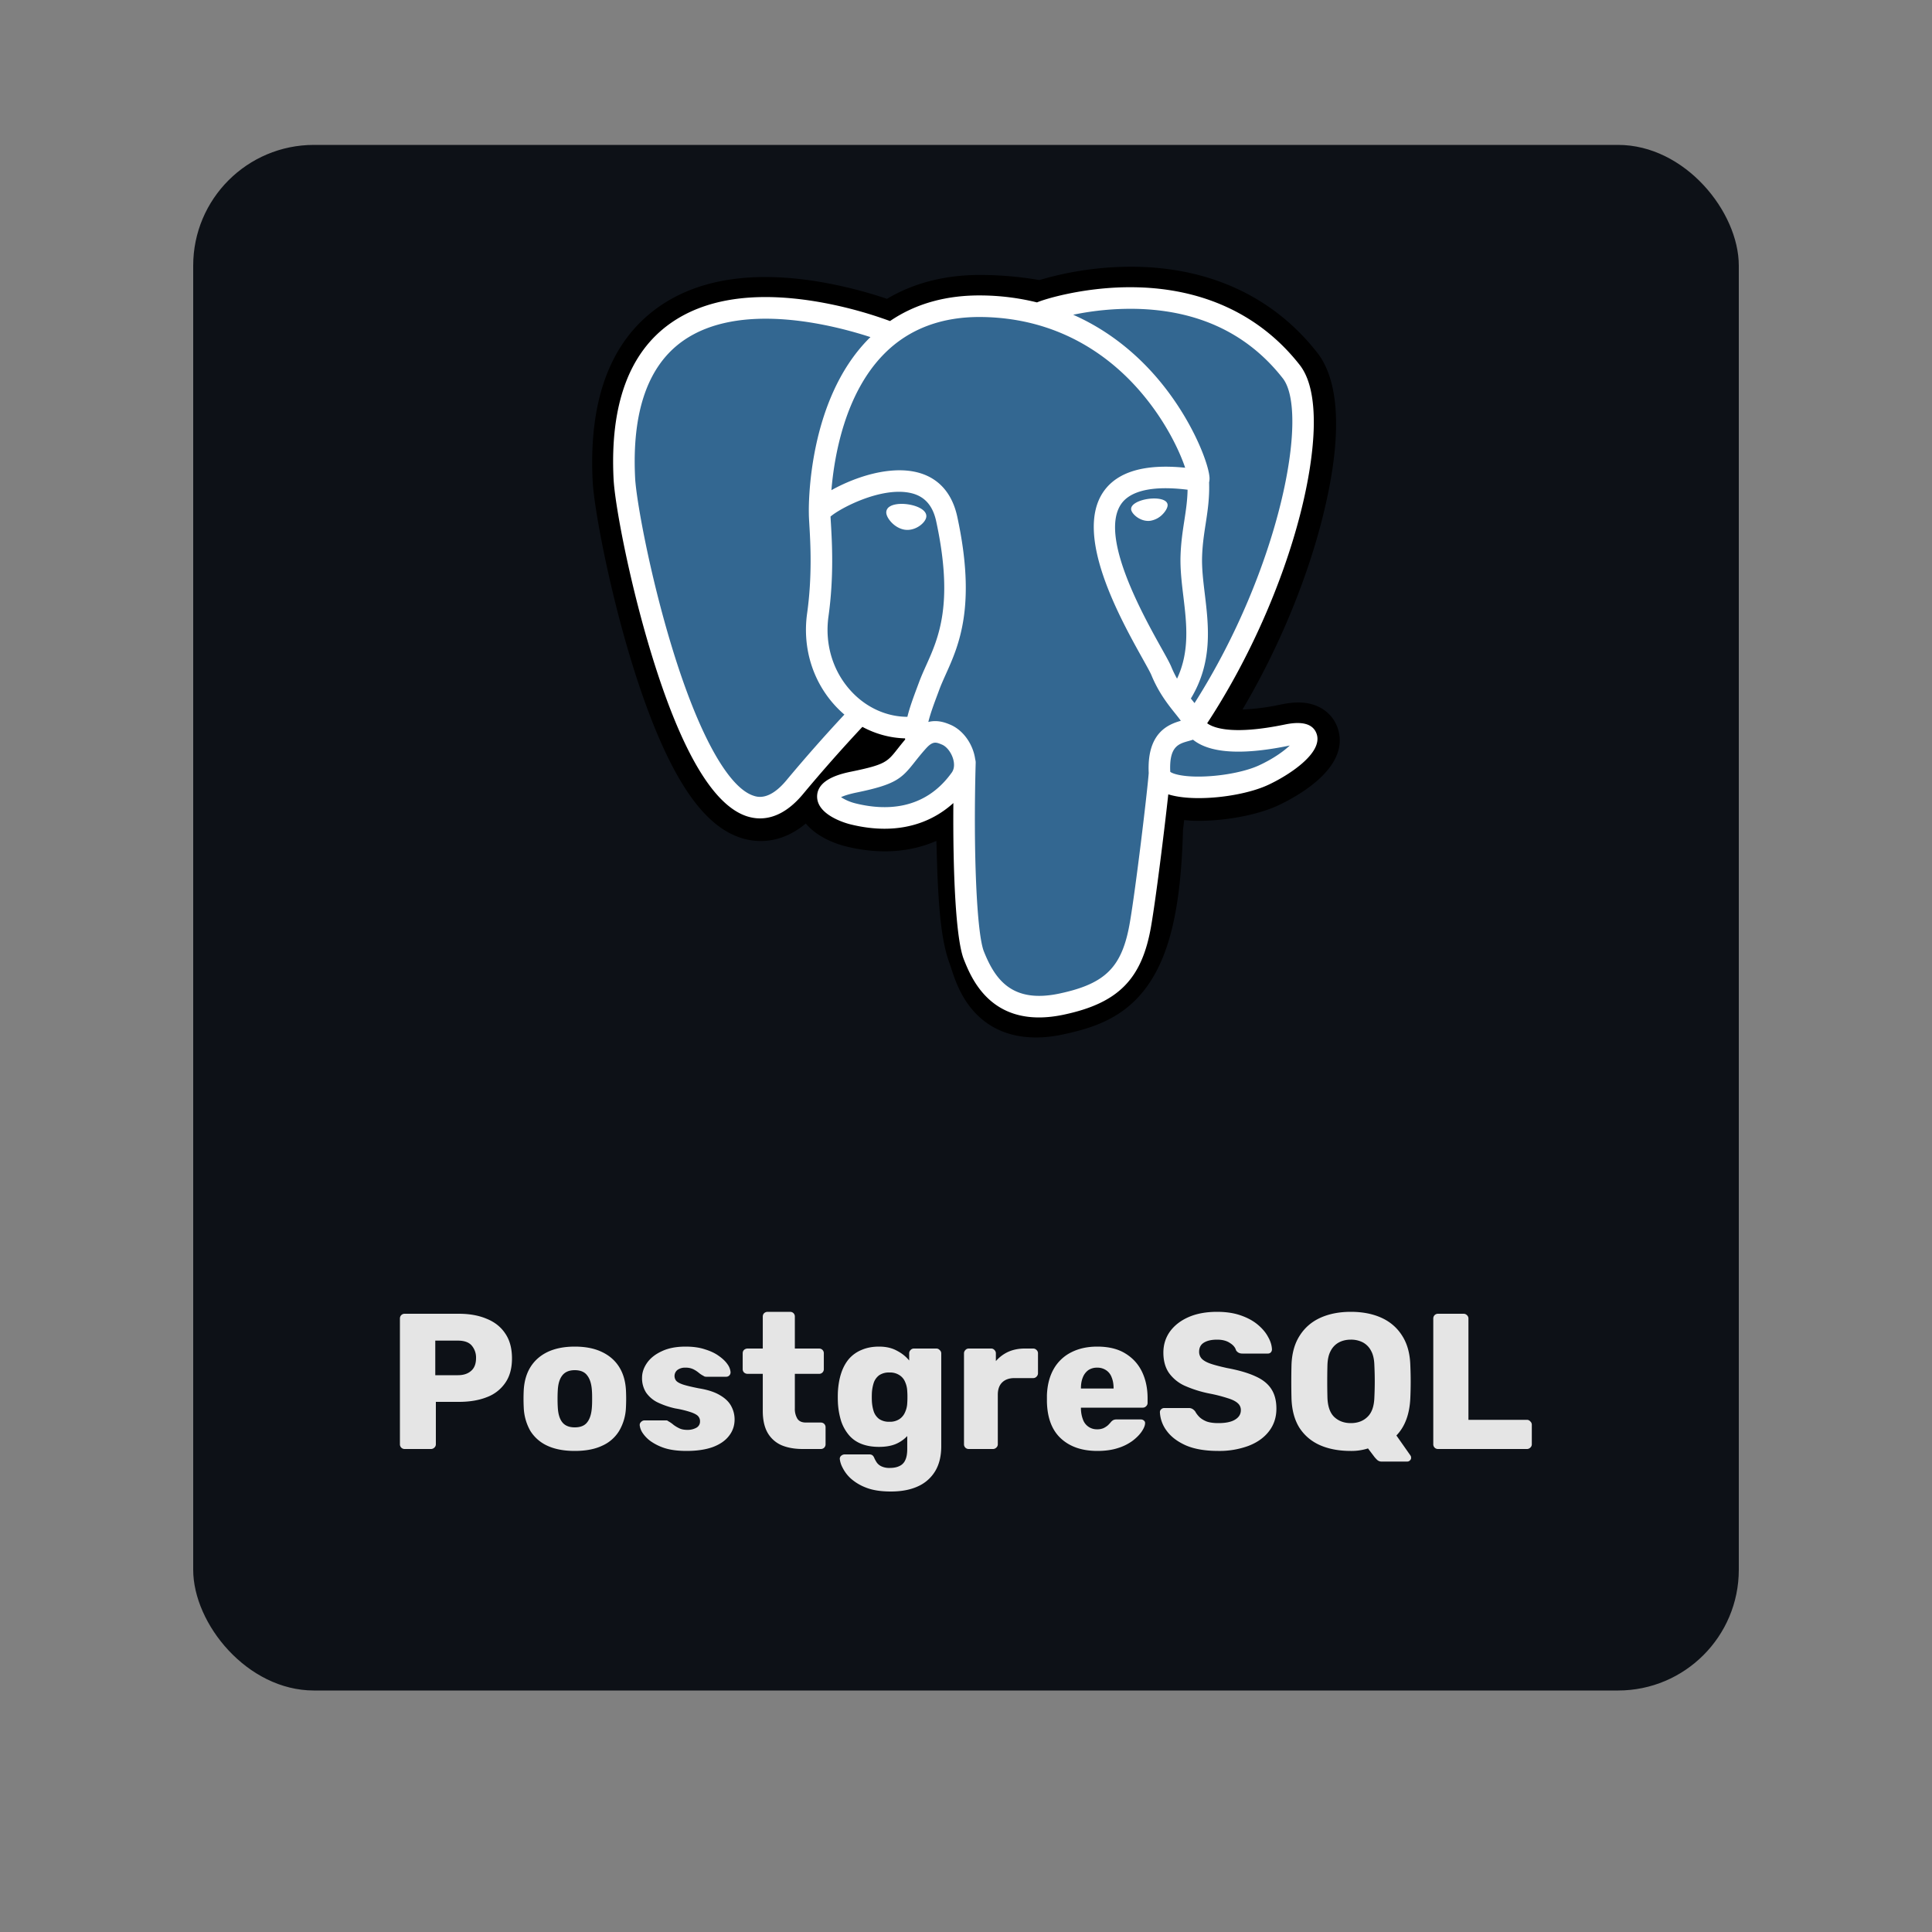 <svg xmlns="http://www.w3.org/2000/svg" width="80" height="80" fill="rgba(0,0,255,0.2)"><rect width="100%" height="100%" fill="#808080" stroke="none"/><g><rect width="64" height="64" x="8" y="6" fill="#0D1117" rx="5"/><g clip-path="url(#b)"><path fill="#000" d="M55.395 30.162c-.186-.563-.673-.956-1.304-1.05-.297-.045-.637-.026-1.04.057a9.37 9.37 0 0 1-1.603.211c1.435-2.422 2.601-5.185 3.273-7.785 1.086-4.205.506-6.12-.173-6.987-1.794-2.293-4.413-3.525-7.572-3.563a13.42 13.42 0 0 0-3.936.552 14.67 14.67 0 0 0-2.302-.211c-1.52-.024-2.862.307-4.01.988a18.307 18.307 0 0 0-2.831-.711c-2.77-.455-5-.1-6.633 1.053-1.976 1.396-2.893 3.822-2.723 7.21.054 1.075.655 4.348 1.603 7.452.544 1.783 1.125 3.265 1.726 4.403.851 1.614 1.762 2.565 2.786 2.906.573.19 1.615.325 2.711-.588.139.168.324.335.57.49.313.198.695.358 1.076.454 1.375.344 2.662.258 3.76-.224.008.195.013.382.017.543.008.262.015.518.024.758.065 1.62.176 2.881.502 3.763.018.049.042.123.068.201.163.5.436 1.335 1.13 1.99.717.677 1.586.885 2.382.885.399 0 .78-.052 1.113-.124 1.19-.255 2.543-.644 3.52-2.036.925-1.316 1.375-3.299 1.456-6.423l.03-.253.019-.165.218.019.056.004c1.212.055 2.695-.202 3.605-.625.72-.334 3.025-1.55 2.482-3.194Z"/><path fill="#336791" d="M53.322 30.482c-3.605.743-3.853-.477-3.853-.477 3.806-5.648 5.398-12.817 4.024-14.571-3.745-4.786-10.23-2.523-10.338-2.464l-.035.006a12.848 12.848 0 0 0-2.405-.25c-1.63-.027-2.868.427-3.807 1.139 0 0-11.567-4.765-11.03 5.993.115 2.289 3.281 17.318 7.058 12.779a69.764 69.764 0 0 1 2.713-3.064 3.5 3.5 0 0 0 2.287.584l.065-.055c-.02.206-.011.408.026.647-.973 1.087-.688 1.277-2.632 1.678-1.968.405-.812 1.127-.057 1.316.915.229 3.032.553 4.462-1.45l-.057.229c.381.305.649 1.986.604 3.51-.045 1.523-.075 2.569.225 3.386.3.817.6 2.655 3.157 2.107 2.136-.458 3.243-1.644 3.397-3.623.11-1.407.356-1.199.372-2.456l.198-.596c.23-1.907.037-2.522 1.353-2.236l.32.028c.968.044 2.236-.156 2.98-.502 1.603-.743 2.553-1.985.973-1.659Z"/><path fill="#fff" d="M37.585 20.882c-.325-.045-.619-.003-.768.11a.28.28 0 0 0-.116.187c-.019.134.075.282.133.358.163.216.4.365.637.398a.748.748 0 0 0 .102.007c.393 0 .75-.307.782-.533.04-.283-.371-.472-.77-.527Zm10.762.008c-.031-.221-.426-.284-.8-.232-.375.052-.738.22-.708.443.025.173.337.469.707.469a.687.687 0 0 0 .094-.007.91.91 0 0 0 .514-.281c.131-.138.207-.291.193-.391Z"/><path fill="#fff" d="M54.522 30.397c-.138-.415-.58-.55-1.315-.397-2.183.45-2.964.138-3.221-.051 1.696-2.584 3.092-5.708 3.845-8.623.356-1.38.553-2.663.57-3.707.017-1.148-.178-1.99-.581-2.505-1.624-2.076-4.009-3.19-6.895-3.22-1.984-.023-3.66.485-3.985.628a9.94 9.94 0 0 0-2.243-.288c-1.49-.024-2.777.333-3.843 1.06a17.16 17.16 0 0 0-3.123-.82c-2.53-.407-4.54-.098-5.975.918-1.712 1.213-2.502 3.381-2.349 6.444.052 1.03.639 4.2 1.565 7.236 1.22 3.996 2.546 6.258 3.94 6.723.164.054.352.093.56.093.509 0 1.133-.23 1.782-1.01a64.274 64.274 0 0 1 2.456-2.78c.548.295 1.15.46 1.766.476l.005.048c-.124.147-.225.275-.312.385-.427.542-.516.655-1.89.938-.39.08-1.429.294-1.444 1.022-.017.795 1.227 1.13 1.369 1.165.494.123.97.184 1.423.184 1.103 0 2.075-.363 2.85-1.064-.023 2.834.095 5.628.435 6.479.279.697.96 2.4 3.111 2.399.316 0 .663-.037 1.045-.119 2.245-.48 3.22-1.473 3.597-3.66.202-1.17.548-3.961.711-5.459.344.107.787.157 1.265.156.998 0 2.15-.212 2.871-.547.811-.376 2.275-1.3 2.01-2.104Zm-5.347-10.119c-.007.442-.068.844-.132 1.263-.07.45-.142.916-.16 1.482-.017.55.051 1.122.118 1.675.134 1.118.272 2.268-.262 3.404a4.42 4.42 0 0 1-.236-.486c-.066-.161-.21-.42-.41-.777-.775-1.39-2.592-4.648-1.662-5.977.277-.396.98-.803 2.744-.584Zm-2.138-7.489c2.586.057 4.631 1.024 6.08 2.875 1.11 1.42-.113 7.879-3.654 13.45a17.95 17.95 0 0 0-.152-.19c.915-1.512.736-3.007.577-4.332-.066-.544-.127-1.058-.112-1.54.016-.512.084-.951.15-1.375.08-.523.162-1.064.14-1.702a.705.705 0 0 0 .014-.24c-.058-.611-.756-2.441-2.179-4.098-.778-.906-1.913-1.92-3.463-2.604a11.677 11.677 0 0 1 2.599-.244Zm-14.47 19.518c-.715.86-1.21.695-1.372.64-1.058-.353-2.286-2.589-3.368-6.136-.937-3.069-1.485-6.154-1.528-7.02-.137-2.736.527-4.644 1.972-5.669 2.352-1.668 6.219-.67 7.773-.163l-.068.065c-2.55 2.575-2.49 6.975-2.483 7.243 0 .104.008.251.02.453.044.74.126 2.117-.092 3.677-.203 1.45.244 2.868 1.225 3.892.102.106.208.206.318.3a65.471 65.471 0 0 0-2.397 2.718Zm2.724-3.636c-.79-.825-1.15-1.973-.985-3.15.23-1.648.145-3.083.1-3.854a22.187 22.187 0 0 1-.016-.277c.372-.33 2.099-1.255 3.33-.973.561.129.904.511 1.046 1.17.736 3.406.097 4.826-.416 5.966-.106.236-.206.458-.291.688l-.066.177c-.168.45-.324.867-.42 1.264-.841-.003-1.66-.362-2.282-1.011Zm.13 4.594a1.977 1.977 0 0 1-.596-.256c.108-.051.3-.12.634-.19 1.617-.332 1.867-.567 2.412-1.26.125-.158.267-.338.463-.557.292-.328.426-.272.668-.171.197.08.388.327.466.598.037.128.078.371-.057.56-1.139 1.595-2.799 1.574-3.99 1.276Zm8.46 7.873c-1.978.424-2.678-.585-3.14-1.739-.297-.745-.444-4.103-.34-7.812a.444.444 0 0 0-.019-.142 1.884 1.884 0 0 0-.055-.262c-.155-.54-.531-.99-.983-1.178-.179-.074-.508-.21-.904-.11.085-.347.23-.74.39-1.165l.066-.178c.075-.202.169-.41.268-.632.538-1.194 1.274-2.829.475-6.522-.3-1.384-1.298-2.06-2.813-1.902-.908.093-1.738.46-2.153.67-.089.045-.17.088-.246.131.115-1.394.552-3.999 2.187-5.647 1.028-1.038 2.399-1.55 4.068-1.523 3.29.054 5.4 1.742 6.59 3.15 1.026 1.211 1.582 2.433 1.803 3.091-1.667-.17-2.8.16-3.376.982-1.25 1.787.684 5.257 1.614 6.924.17.306.318.57.364.682.303.734.695 1.224.981 1.582.088.11.173.216.238.308-.505.146-1.412.482-1.33 2.164-.066.843-.54 4.793-.781 6.189-.318 1.843-.996 2.53-2.904 2.939Zm8.255-9.447c-.516.24-1.38.42-2.201.458-.907.043-1.369-.101-1.477-.19-.051-1.048.339-1.157.752-1.273.065-.018.128-.036.189-.057.038.03.08.061.125.091.729.481 2.028.533 3.863.154l.02-.004c-.247.232-.67.542-1.271.821Z"/></g><path fill="#E5E5E5" d="M16.76 60a.195.195 0 0 1-.144-.056.195.195 0 0 1-.056-.144v-5.2c0-.059.019-.107.056-.144a.195.195 0 0 1 .144-.056H19c.443 0 .827.07 1.152.208.33.133.587.336.768.608.187.272.28.616.28 1.032 0 .41-.093.75-.28 1.016a1.596 1.596 0 0 1-.768.592c-.325.128-.71.192-1.152.192h-.952V59.8a.182.182 0 0 1-.064.144.195.195 0 0 1-.144.056h-1.08Zm1.264-3.056h.936c.23 0 .41-.059.544-.176.139-.117.208-.296.208-.536a.766.766 0 0 0-.176-.512c-.117-.139-.31-.208-.576-.208h-.936v1.432Zm5.775 3.136c-.448 0-.826-.072-1.136-.216a1.622 1.622 0 0 1-.704-.616 2.12 2.12 0 0 1-.272-.968 7.195 7.195 0 0 1 0-.72c.022-.379.118-.701.288-.968.171-.267.408-.472.712-.616.31-.144.68-.216 1.112-.216.438 0 .808.072 1.112.216.31.144.55.35.72.616.171.267.267.59.288.968a7.01 7.01 0 0 1 0 .72 2.062 2.062 0 0 1-.28.968 1.56 1.56 0 0 1-.704.616c-.304.144-.682.216-1.136.216Zm0-.976c.24 0 .414-.072.52-.216.112-.144.176-.36.192-.648.006-.08.008-.187.008-.32s-.002-.24-.008-.32c-.016-.283-.08-.496-.192-.64-.106-.15-.28-.224-.52-.224-.234 0-.408.075-.52.224-.112.144-.173.357-.184.64-.005.08-.008.187-.008.32s.003.24.008.32c.011.288.072.504.184.648.112.144.286.216.52.216Zm4.627.976c-.346 0-.642-.037-.888-.112a2.187 2.187 0 0 1-.592-.288 1.354 1.354 0 0 1-.336-.344.722.722 0 0 1-.12-.312.161.161 0 0 1 .056-.144.191.191 0 0 1 .136-.064h.912a.09.09 0 0 1 .04.008.35.35 0 0 1 .048.032c.07.037.139.085.208.144.07.053.15.101.24.144.09.043.2.064.328.064a.74.74 0 0 0 .376-.088.286.286 0 0 0 .152-.264.3.3 0 0 0-.072-.208c-.048-.059-.147-.115-.296-.168a4.191 4.191 0 0 0-.656-.16 3.421 3.421 0 0 1-.728-.248 1.256 1.256 0 0 1-.48-.408 1.098 1.098 0 0 1-.168-.616c0-.213.07-.419.208-.616.139-.197.341-.357.608-.48.267-.128.595-.192.984-.192.31 0 .576.037.8.112.23.07.422.16.576.272.16.112.28.227.36.344a.65.65 0 0 1 .128.32.184.184 0 0 1-.048.144.176.176 0 0 1-.128.056h-.832a.265.265 0 0 1-.064-.008.526.526 0 0 1-.056-.032 1.003 1.003 0 0 1-.192-.128 1.16 1.16 0 0 0-.224-.144.712.712 0 0 0-.32-.064.525.525 0 0 0-.336.096.32.32 0 0 0-.056.44c.048.059.142.112.28.16.144.048.366.101.664.16.368.059.662.155.88.288.219.128.373.28.464.456.09.17.136.352.136.544 0 .256-.077.483-.232.68-.15.197-.373.352-.672.464-.299.107-.661.16-1.088.16Zm4.815-.08c-.342 0-.638-.053-.888-.16a1.233 1.233 0 0 1-.568-.512c-.134-.235-.2-.536-.2-.904v-1.536h-.624a.224.224 0 0 1-.152-.056.195.195 0 0 1-.056-.144v-.648c0-.059.018-.107.056-.144a.224.224 0 0 1 .152-.056h.624v-1.32c0-.059.018-.107.056-.144a.213.213 0 0 1 .144-.056h.928c.058 0 .106.019.144.056a.195.195 0 0 1 .056.144v1.32h1c.058 0 .106.019.144.056a.195.195 0 0 1 .056.144v.648a.195.195 0 0 1-.056.144.195.195 0 0 1-.144.056h-1v1.424a.78.78 0 0 0 .104.432c.069.107.186.16.352.16h.616c.058 0 .106.019.144.056a.195.195 0 0 1 .056.144v.696a.195.195 0 0 1-.056.144.195.195 0 0 1-.144.056h-.744Zm3.646 1.76c-.41 0-.752-.053-1.024-.16a2.038 2.038 0 0 1-.64-.384 1.536 1.536 0 0 1-.336-.448 1.005 1.005 0 0 1-.112-.344.161.161 0 0 1 .056-.144.223.223 0 0 1 .152-.056h1.016c.048 0 .088.01.12.032.037.027.067.07.088.128.027.059.061.12.104.184a.497.497 0 0 0 .192.152.77.77 0 0 0 .344.064c.16 0 .293-.027.4-.08a.475.475 0 0 0 .24-.248c.053-.112.08-.264.08-.456v-.536a1.41 1.41 0 0 1-.472.328c-.192.08-.424.12-.696.12-.272 0-.512-.04-.72-.12-.208-.08-.381-.2-.52-.36a1.77 1.77 0 0 1-.328-.584 3.097 3.097 0 0 1-.136-.792 5.444 5.444 0 0 1 0-.416c.016-.288.061-.547.136-.776.075-.23.181-.427.32-.592a1.4 1.4 0 0 1 .528-.376c.208-.09.448-.136.72-.136.288 0 .533.056.736.168.208.107.379.243.512.408v-.296c0-.053.019-.099.056-.136a.182.182 0 0 1 .144-.064h.92a.18.18 0 0 1 .144.064.174.174 0 0 1 .064.136v3.848c0 .405-.083.747-.248 1.024a1.583 1.583 0 0 1-.712.632c-.31.144-.685.216-1.128.216Zm-.056-2.888a.71.71 0 0 0 .416-.112.643.643 0 0 0 .232-.288.996.996 0 0 0 .088-.376c.005-.059.008-.141.008-.248a2.75 2.75 0 0 0-.008-.24 1.013 1.013 0 0 0-.088-.384.595.595 0 0 0-.232-.28.71.71 0 0 0-.416-.112.725.725 0 0 0-.424.112.651.651 0 0 0-.224.304 1.71 1.71 0 0 0-.08.424 4.077 4.077 0 0 0 0 .36c.01.155.037.296.08.424a.65.65 0 0 0 .224.304.725.725 0 0 0 .424.112ZM40.117 60a.195.195 0 0 1-.144-.056.195.195 0 0 1-.056-.144v-3.76c0-.053.019-.099.056-.136a.182.182 0 0 1 .144-.064h.92a.18.18 0 0 1 .144.064.185.185 0 0 1 .056.136v.32c.144-.165.315-.293.512-.384.203-.09.43-.136.68-.136h.352c.054 0 .099.019.136.056a.182.182 0 0 1 .064.144v.824a.199.199 0 0 1-.064.144.185.185 0 0 1-.136.056h-.776c-.218 0-.389.061-.512.184-.117.117-.176.285-.176.504V59.8a.182.182 0 0 1-.064.144.195.195 0 0 1-.144.056h-.992Zm5.322.08c-.63 0-1.13-.17-1.504-.512-.373-.341-.568-.848-.584-1.52v-.28c.016-.421.11-.781.28-1.08a1.72 1.72 0 0 1 .72-.688c.31-.16.67-.24 1.08-.24.47 0 .856.093 1.16.28.31.187.541.44.696.76.154.32.232.685.232 1.096v.192a.183.183 0 0 1-.064.144.185.185 0 0 1-.136.056h-2.56v.056c.005.155.032.296.08.424a.603.603 0 0 0 .592.416.632.632 0 0 0 .264-.048.844.844 0 0 0 .184-.12c.048-.048.085-.088.112-.12a.377.377 0 0 1 .112-.096.334.334 0 0 1 .144-.024h.992c.053 0 .096.016.128.048.037.027.053.067.048.12-.005.09-.05.2-.136.328-.086.128-.21.256-.376.384a2.02 2.02 0 0 1-.608.304c-.245.08-.53.12-.856.12Zm-.68-2.584h1.352v-.016c0-.17-.027-.32-.08-.448a.588.588 0 0 0-.232-.296.636.636 0 0 0-.368-.104.636.636 0 0 0-.368.104.673.673 0 0 0-.224.296c-.053.128-.08.277-.08.448v.016Zm5.686 2.584c-.534 0-.976-.075-1.328-.224-.352-.155-.619-.355-.8-.6a1.388 1.388 0 0 1-.288-.784c0-.043.016-.08.048-.112a.176.176 0 0 1 .128-.056h1.008a.29.29 0 0 1 .168.04c.042.027.08.061.112.104.042.08.101.157.176.232.08.075.181.136.304.184.128.043.285.064.472.064.31 0 .541-.048.696-.144.16-.096.24-.227.24-.392a.365.365 0 0 0-.128-.288c-.086-.08-.224-.15-.416-.208a6.261 6.261 0 0 0-.752-.192 4.882 4.882 0 0 1-1.04-.328 1.631 1.631 0 0 1-.648-.536c-.15-.224-.224-.501-.224-.832 0-.325.09-.616.272-.872.187-.256.445-.456.776-.6.33-.144.723-.216 1.176-.216.368 0 .69.048.968.144.282.096.52.224.712.384.192.16.336.33.432.512.101.176.154.35.16.52a.181.181 0 0 1-.048.12.163.163 0 0 1-.12.048h-1.056a.336.336 0 0 1-.152-.032.294.294 0 0 1-.112-.104c-.032-.117-.117-.219-.256-.304-.133-.09-.31-.136-.528-.136-.235 0-.419.043-.552.128-.128.08-.192.205-.192.376 0 .107.035.2.104.28.075.08.195.15.36.208.17.059.403.12.696.184.485.09.877.205 1.176.344.299.133.517.31.656.528.138.213.208.483.208.808 0 .363-.104.677-.312.944-.203.261-.485.461-.848.6a3.478 3.478 0 0 1-1.248.208Zm6.777.44a.27.27 0 0 1-.2-.072 1.71 1.71 0 0 1-.104-.112l-.272-.36a2.25 2.25 0 0 1-.712.104c-.49 0-.918-.08-1.28-.24-.358-.16-.64-.4-.848-.72-.203-.325-.312-.73-.328-1.216a29.226 29.226 0 0 1 0-1.384c.016-.48.128-.883.336-1.208.208-.33.493-.579.856-.744.362-.165.784-.248 1.264-.248.485 0 .91.083 1.272.248.362.165.648.413.856.744.208.325.32.728.336 1.208a15.427 15.427 0 0 1 0 1.384c-.032.661-.224 1.173-.576 1.536l.584.832a.152.152 0 0 1 .024.08.129.129 0 0 1-.04.112.152.152 0 0 1-.12.056h-1.048Zm-1.288-1.592c.282 0 .512-.085.688-.256.181-.17.277-.443.288-.816a13.725 13.725 0 0 0 0-1.312c-.006-.25-.05-.453-.136-.608a.814.814 0 0 0-.344-.352 1.062 1.062 0 0 0-.496-.112c-.182 0-.344.037-.488.112a.813.813 0 0 0-.344.352c-.086.155-.13.357-.136.608a26.902 26.902 0 0 0 0 1.312c.01.373.104.645.28.816.181.17.41.256.688.256ZM59.549 60a.195.195 0 0 1-.144-.056.195.195 0 0 1-.056-.144v-5.2c0-.059.019-.107.056-.144a.195.195 0 0 1 .144-.056h1.056c.053 0 .099.019.136.056a.183.183 0 0 1 .064.144v4.192h2.416a.18.18 0 0 1 .144.064.183.183 0 0 1 .064.144v.8a.183.183 0 0 1-.064.144.195.195 0 0 1-.144.056H59.55Z"/></g><defs><clipPath id="b"><path fill="#fff" d="M24 11h32v32H24z"/></clipPath><filter id="a" width="80" height="80" x="0" y="0" color-interpolation-filters="sRGB" filterUnits="userSpaceOnUse"><feFlood flood-opacity="0" result="BackgroundImageFix"/><feColorMatrix in="SourceAlpha" result="hardAlpha" values="0 0 0 0 0 0 0 0 0 0 0 0 0 0 0 0 0 0 127 0"/><feOffset dy="2"/><feGaussianBlur stdDeviation="4"/><feColorMatrix values="0 0 0 0 0 0 0 0 0 0 0 0 0 0 0 0 0 0 0.75 0"/><feBlend in2="BackgroundImageFix" result="effect1_dropShadow_603_777"/><feBlend in="SourceGraphic" in2="effect1_dropShadow_603_777" result="shape"/></filter></defs></svg>